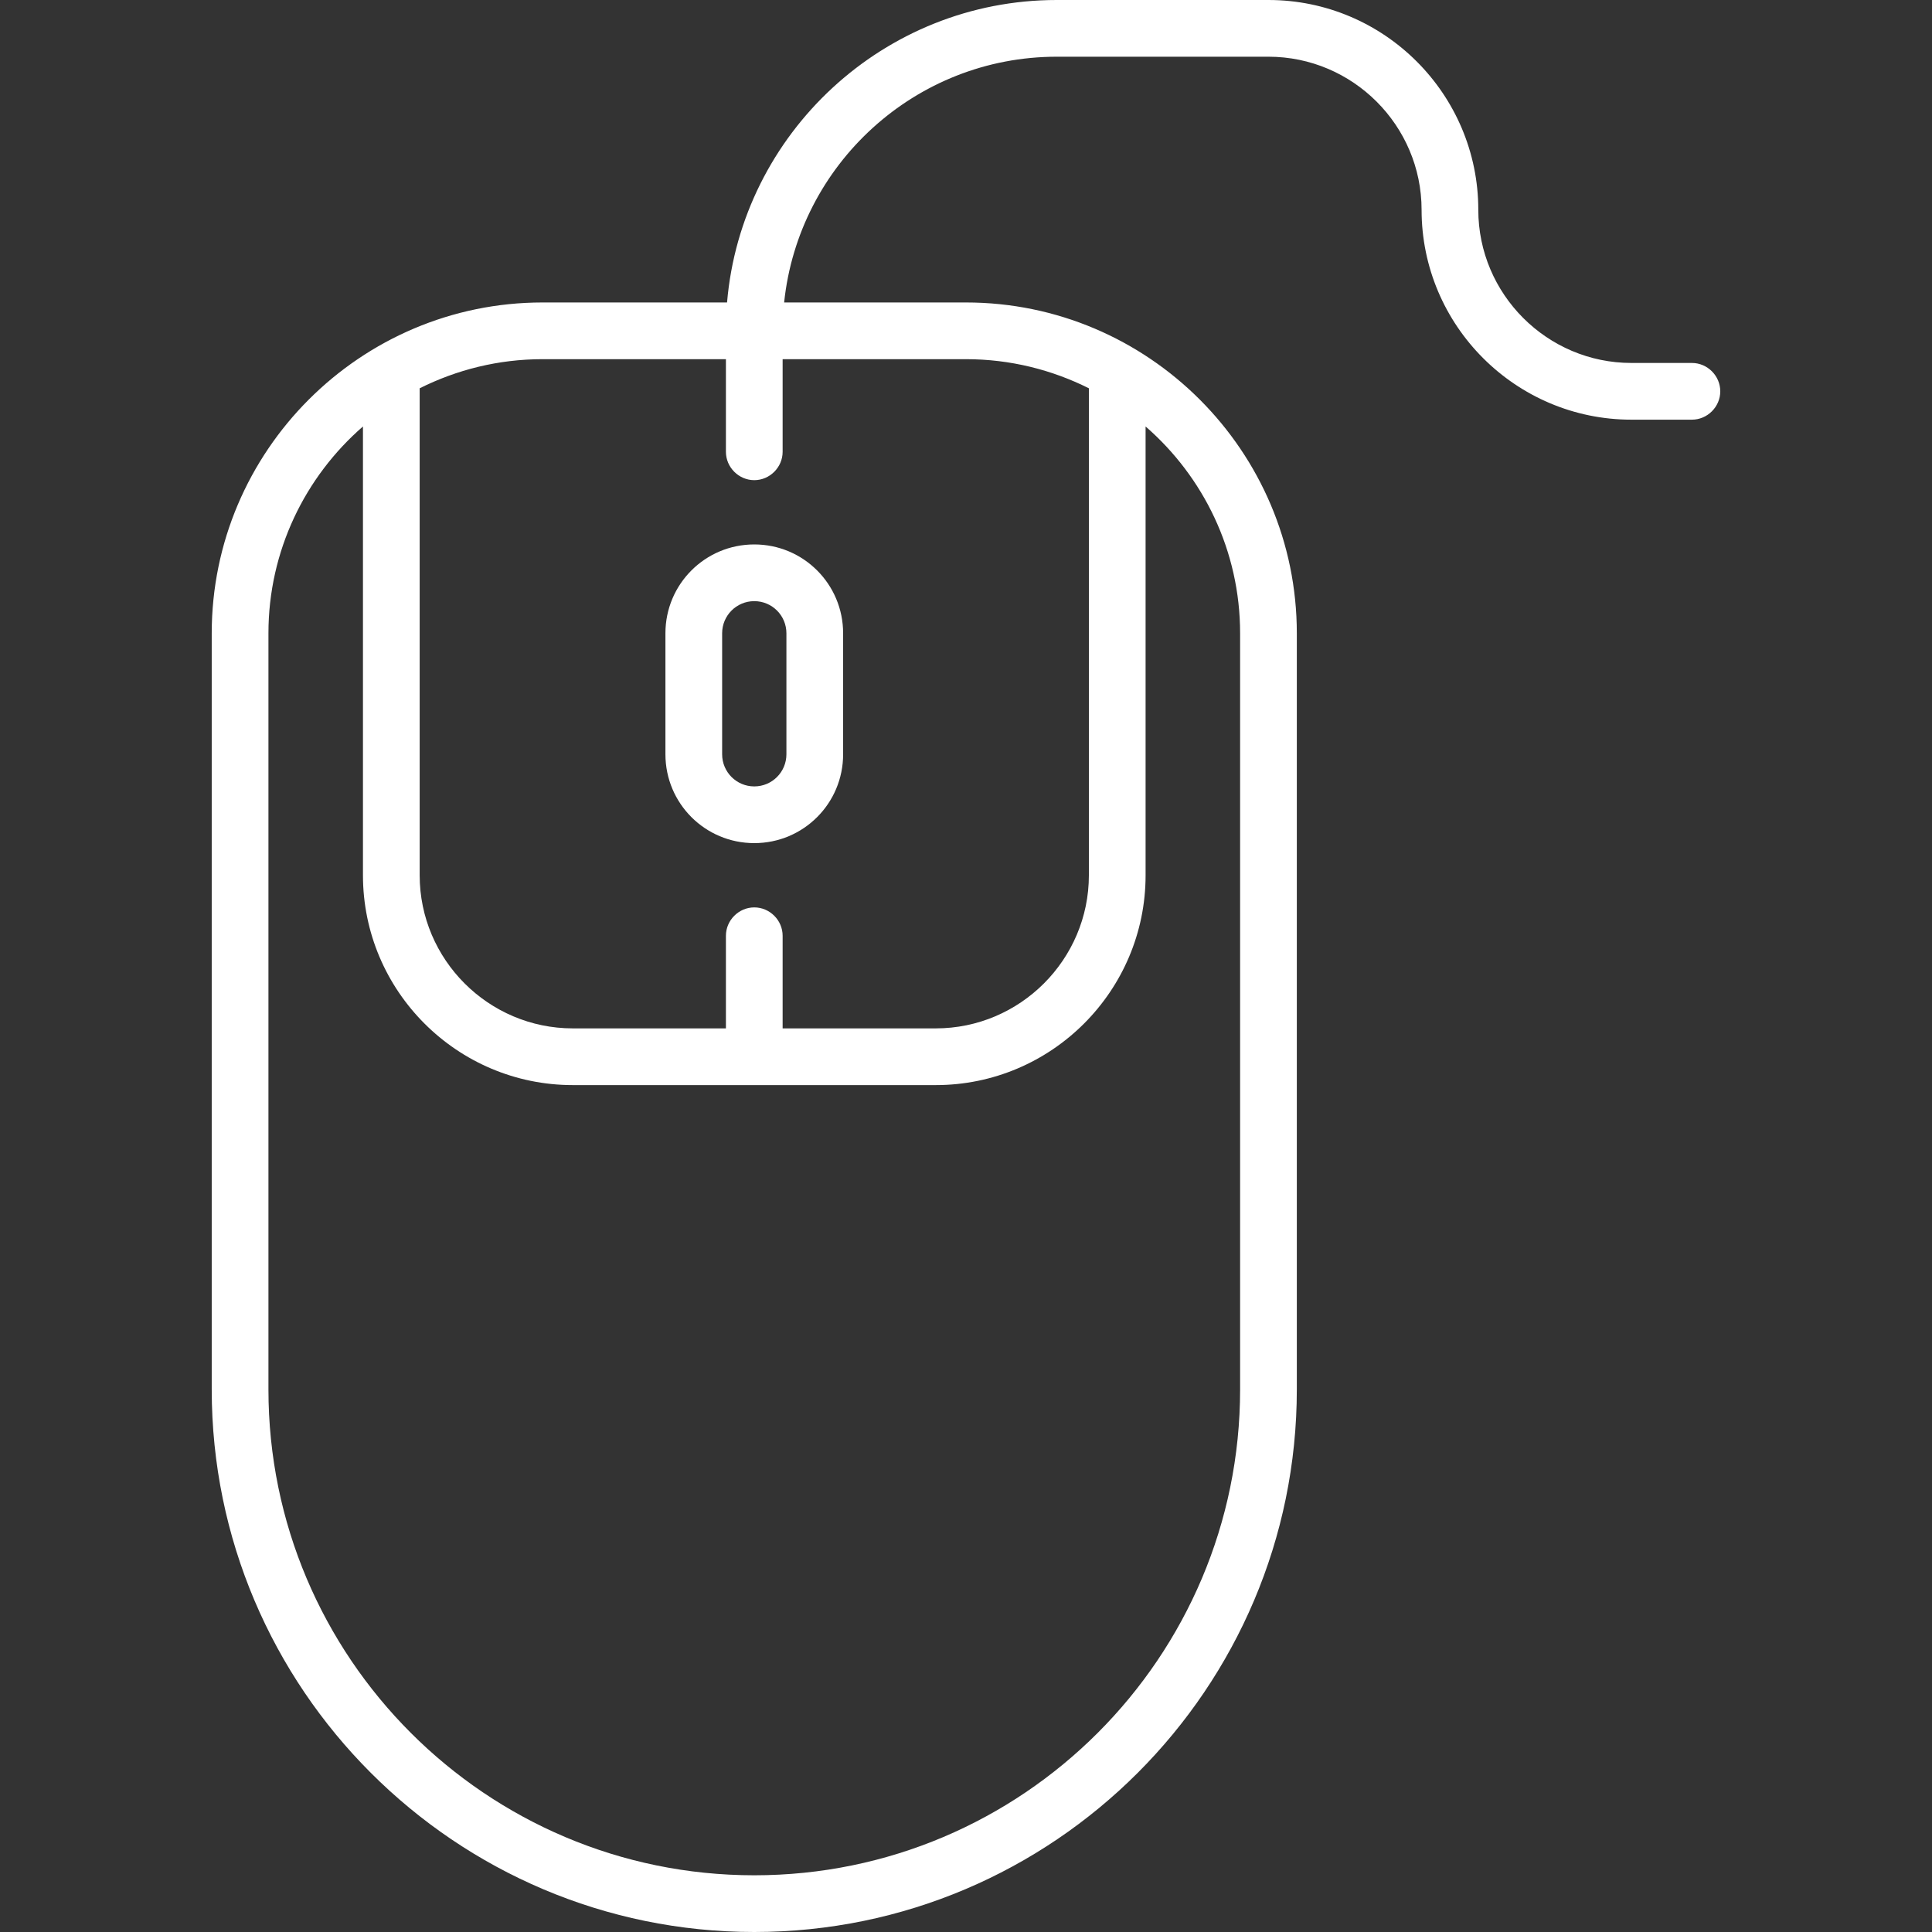 <?xml version="1.0" encoding="utf-8"?>
<!-- Generator: Adobe Illustrator 21.0.2, SVG Export Plug-In . SVG Version: 6.00 Build 0)  -->
<svg version="1.1" id="Capa_1" xmlns="http://www.w3.org/2000/svg" xmlns:xlink="http://www.w3.org/1999/xlink" x="0px" y="0px"
	 viewBox="0 0 511 511" style="enable-background:new 0 0 511 511;" xml:space="preserve">
<rect x="0" y="0" width="511" height="511" fill="#333333" stroke="none"/>
<style type="text/css">
	.st0{fill:#FFFFFF;}
</style>
<g>
	<path class="st0" d="M199.5,144c-13,0-23.5,10.5-23.5,23.5v32c0,13,10.5,23.5,23.5,23.5s23.5-10.5,23.5-23.5v-32
		C223,154.5,212.5,144,199.5,144z M208,199.5c0,4.7-3.8,8.5-8.5,8.5s-8.5-3.8-8.5-8.5v-32c0-4.7,3.8-8.5,8.5-8.5s8.5,3.8,8.5,8.5
		V199.5z"/>
	<path class="st0" d="M447.5,96h-16C409.2,96,391,77.8,391,55.5C391,24.9,366.1,0,335.5,0h-56c-45.7,0-83.4,35.3-87.2,80h-48.8
		C95.3,80,56,119.3,56,167.5v200C56,446.6,120.4,511,199.5,511S343,446.6,343,367.5v-200c0-48.2-39.3-87.5-87.5-87.5h-48.1
		c3.8-36.5,34.7-65,72.1-65h56c22.3,0,40.5,18.2,40.5,40.5c0,30.6,24.9,55.5,55.5,55.5h16c4.1,0,7.5-3.4,7.5-7.5S451.6,96,447.5,96z
		 M328,167.5v200c0,70.9-57.6,128.5-128.5,128.5S71,438.4,71,367.5v-200c0-21.8,9.7-41.4,25-54.7v118.7c0,30.6,24.9,55.5,55.5,55.5
		h96c30.6,0,55.5-24.9,55.5-55.5V112.8C318.3,126.1,328,145.7,328,167.5z M288,102.7c0,0.2,0,0.5,0,0.8v128
		c0,22.3-18.2,40.5-40.5,40.5H207v-24.5c0-4.1-3.4-7.5-7.5-7.5s-7.5,3.4-7.5,7.5V272h-40.5c-22.3,0-40.5-18.2-40.5-40.5v-128
		c0-0.3,0-0.5,0-0.8c9.8-4.9,20.8-7.7,32.5-7.7H192v24.5c0,4.1,3.4,7.5,7.5,7.5s7.5-3.4,7.5-7.5V95h48.5
		C267.2,95,278.2,97.8,288,102.7z"/>
</g>
</svg>
